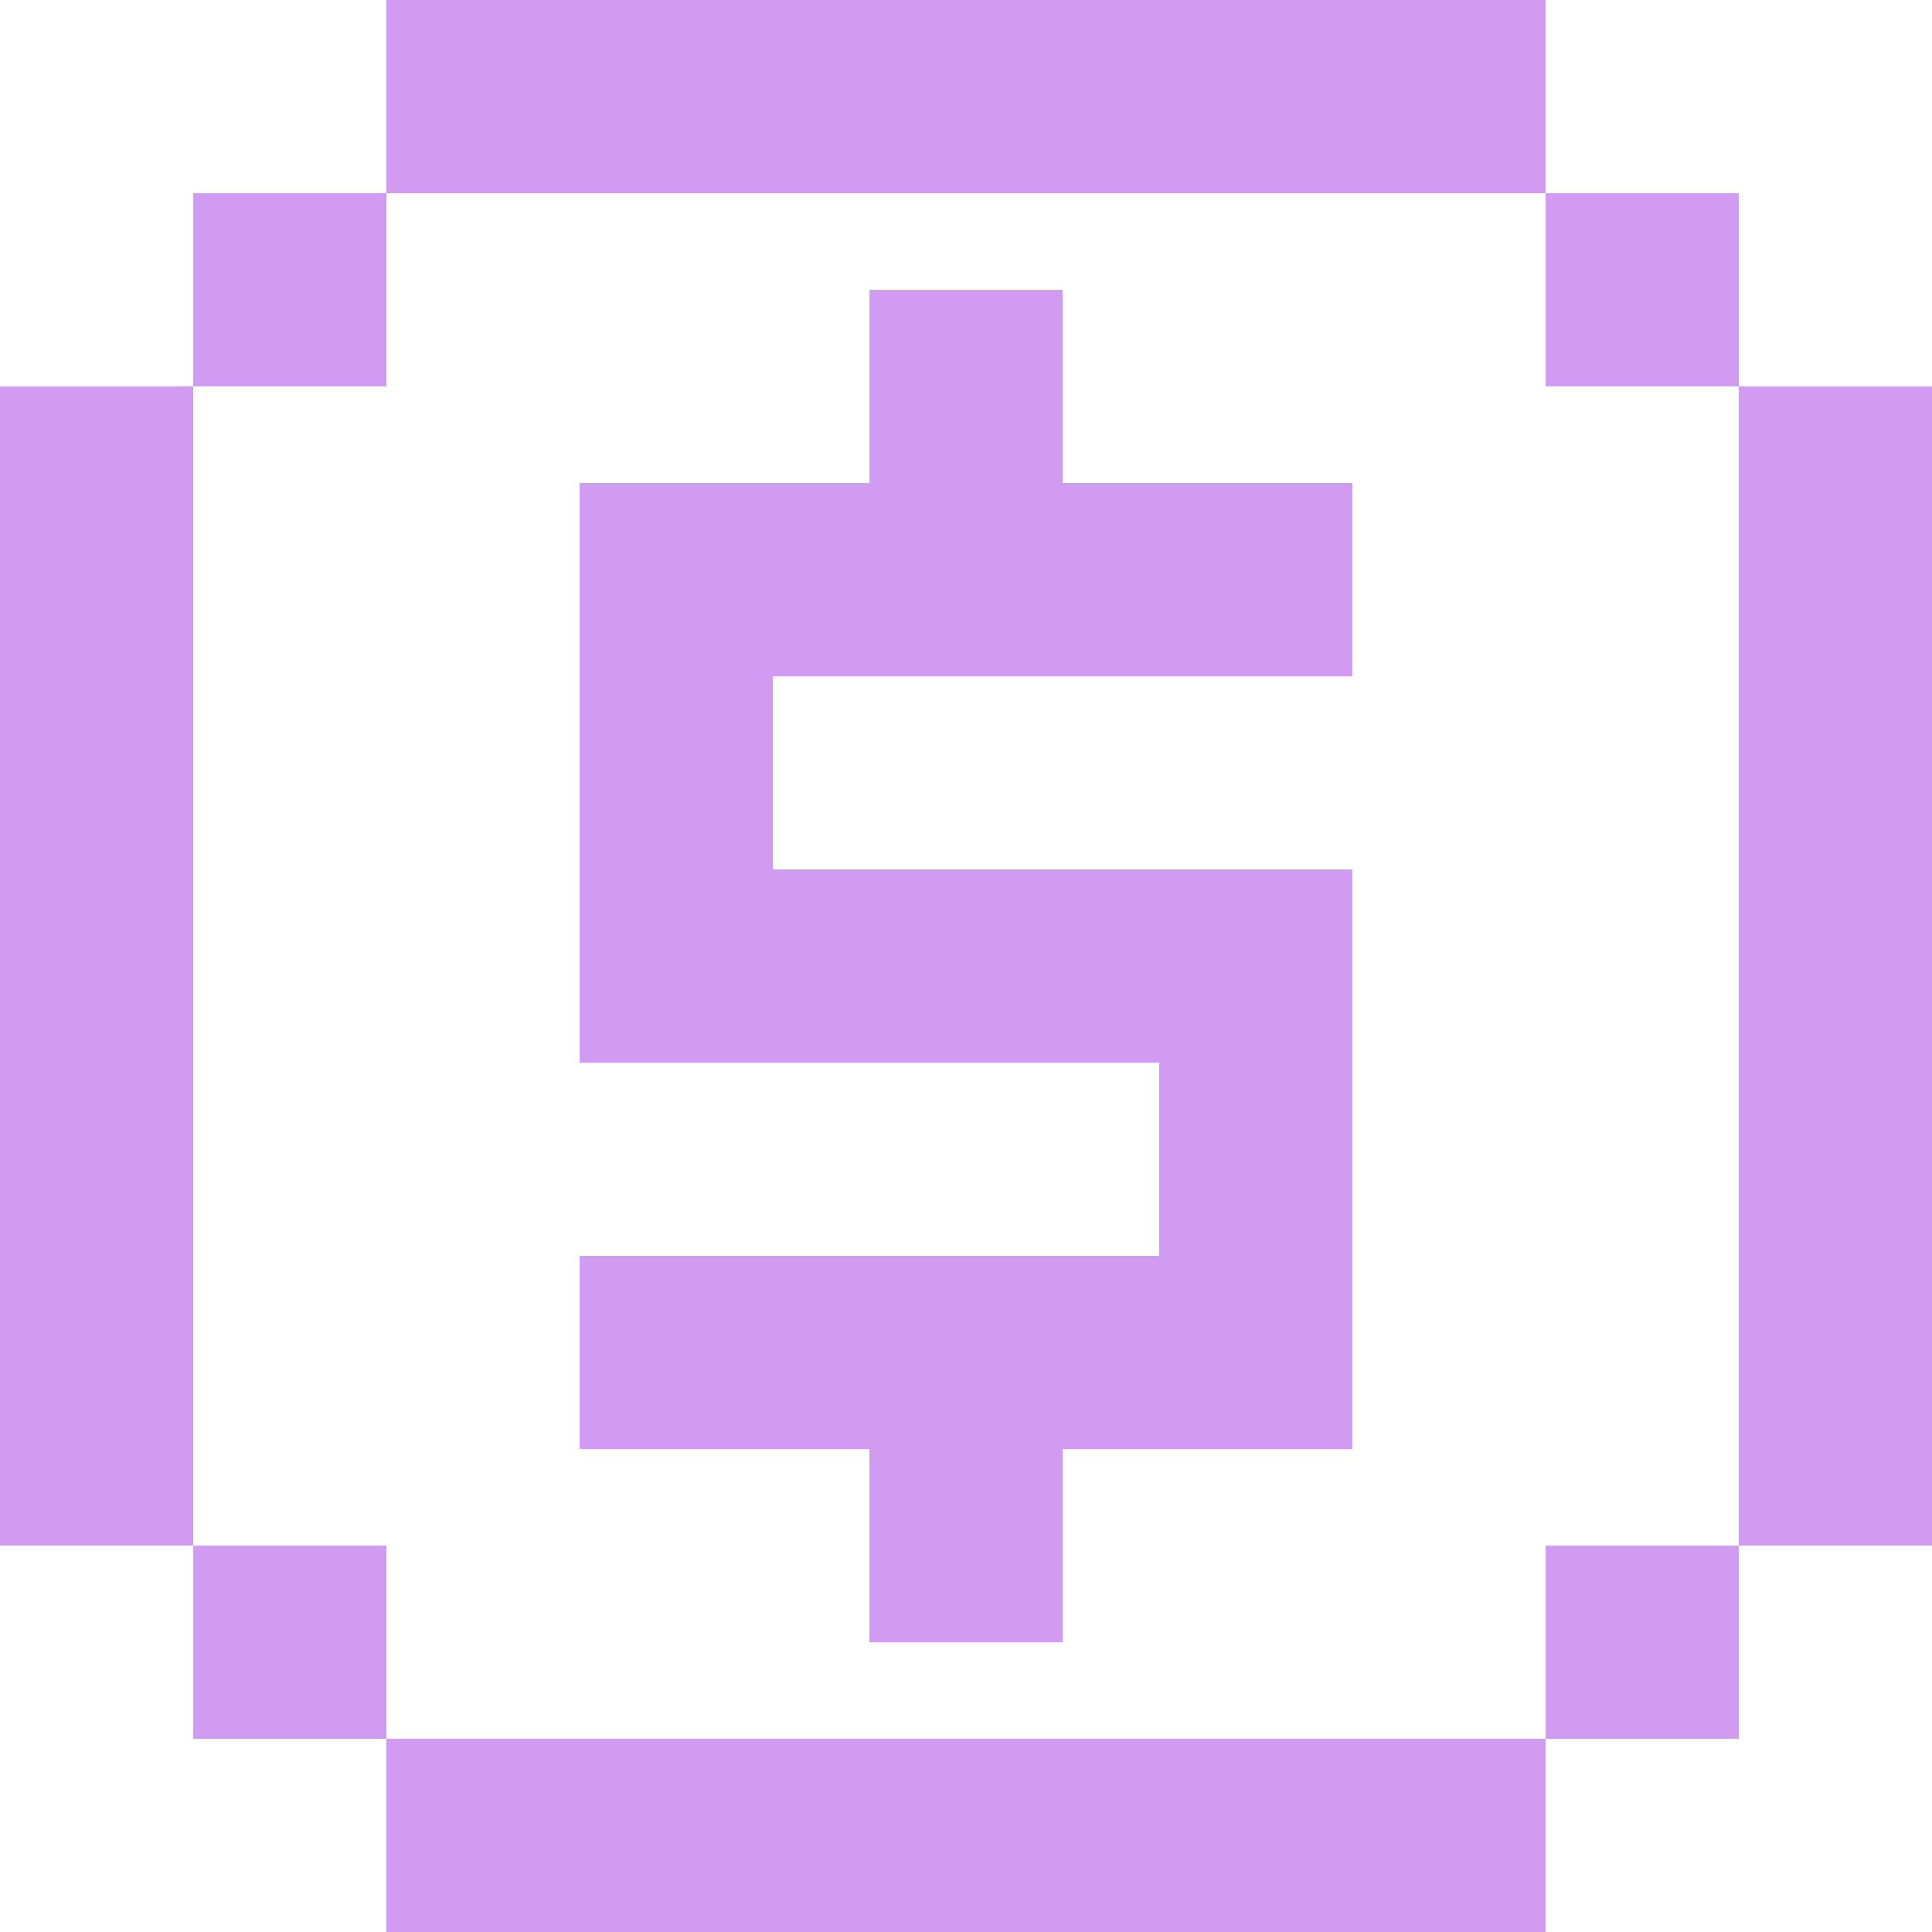 <svg width="15" height="15" viewBox="0 0 15 15" fill="none" xmlns="http://www.w3.org/2000/svg">
<path d="M3 0H12V1.5H3V0ZM1.5 3V1.5H3V3H1.5ZM1.5 12V3H0V12H1.5ZM3 13.5V12H1.5V13.5H3ZM12 13.5V15H3V13.5H12ZM13.5 12V13.5H12V12H13.5ZM13.5 3H15V12H13.5V3ZM13.5 3V1.5H12V3H13.5ZM6.75 2.25H8.25V3.75H10.5V5.25H6V6.75H10.5V11.25H8.25V12.75H6.75V11.25H4.5V9.75H9V8.25H4.5V3.75H6.75V2.25Z" fill="#D09BF1"/>
</svg>
